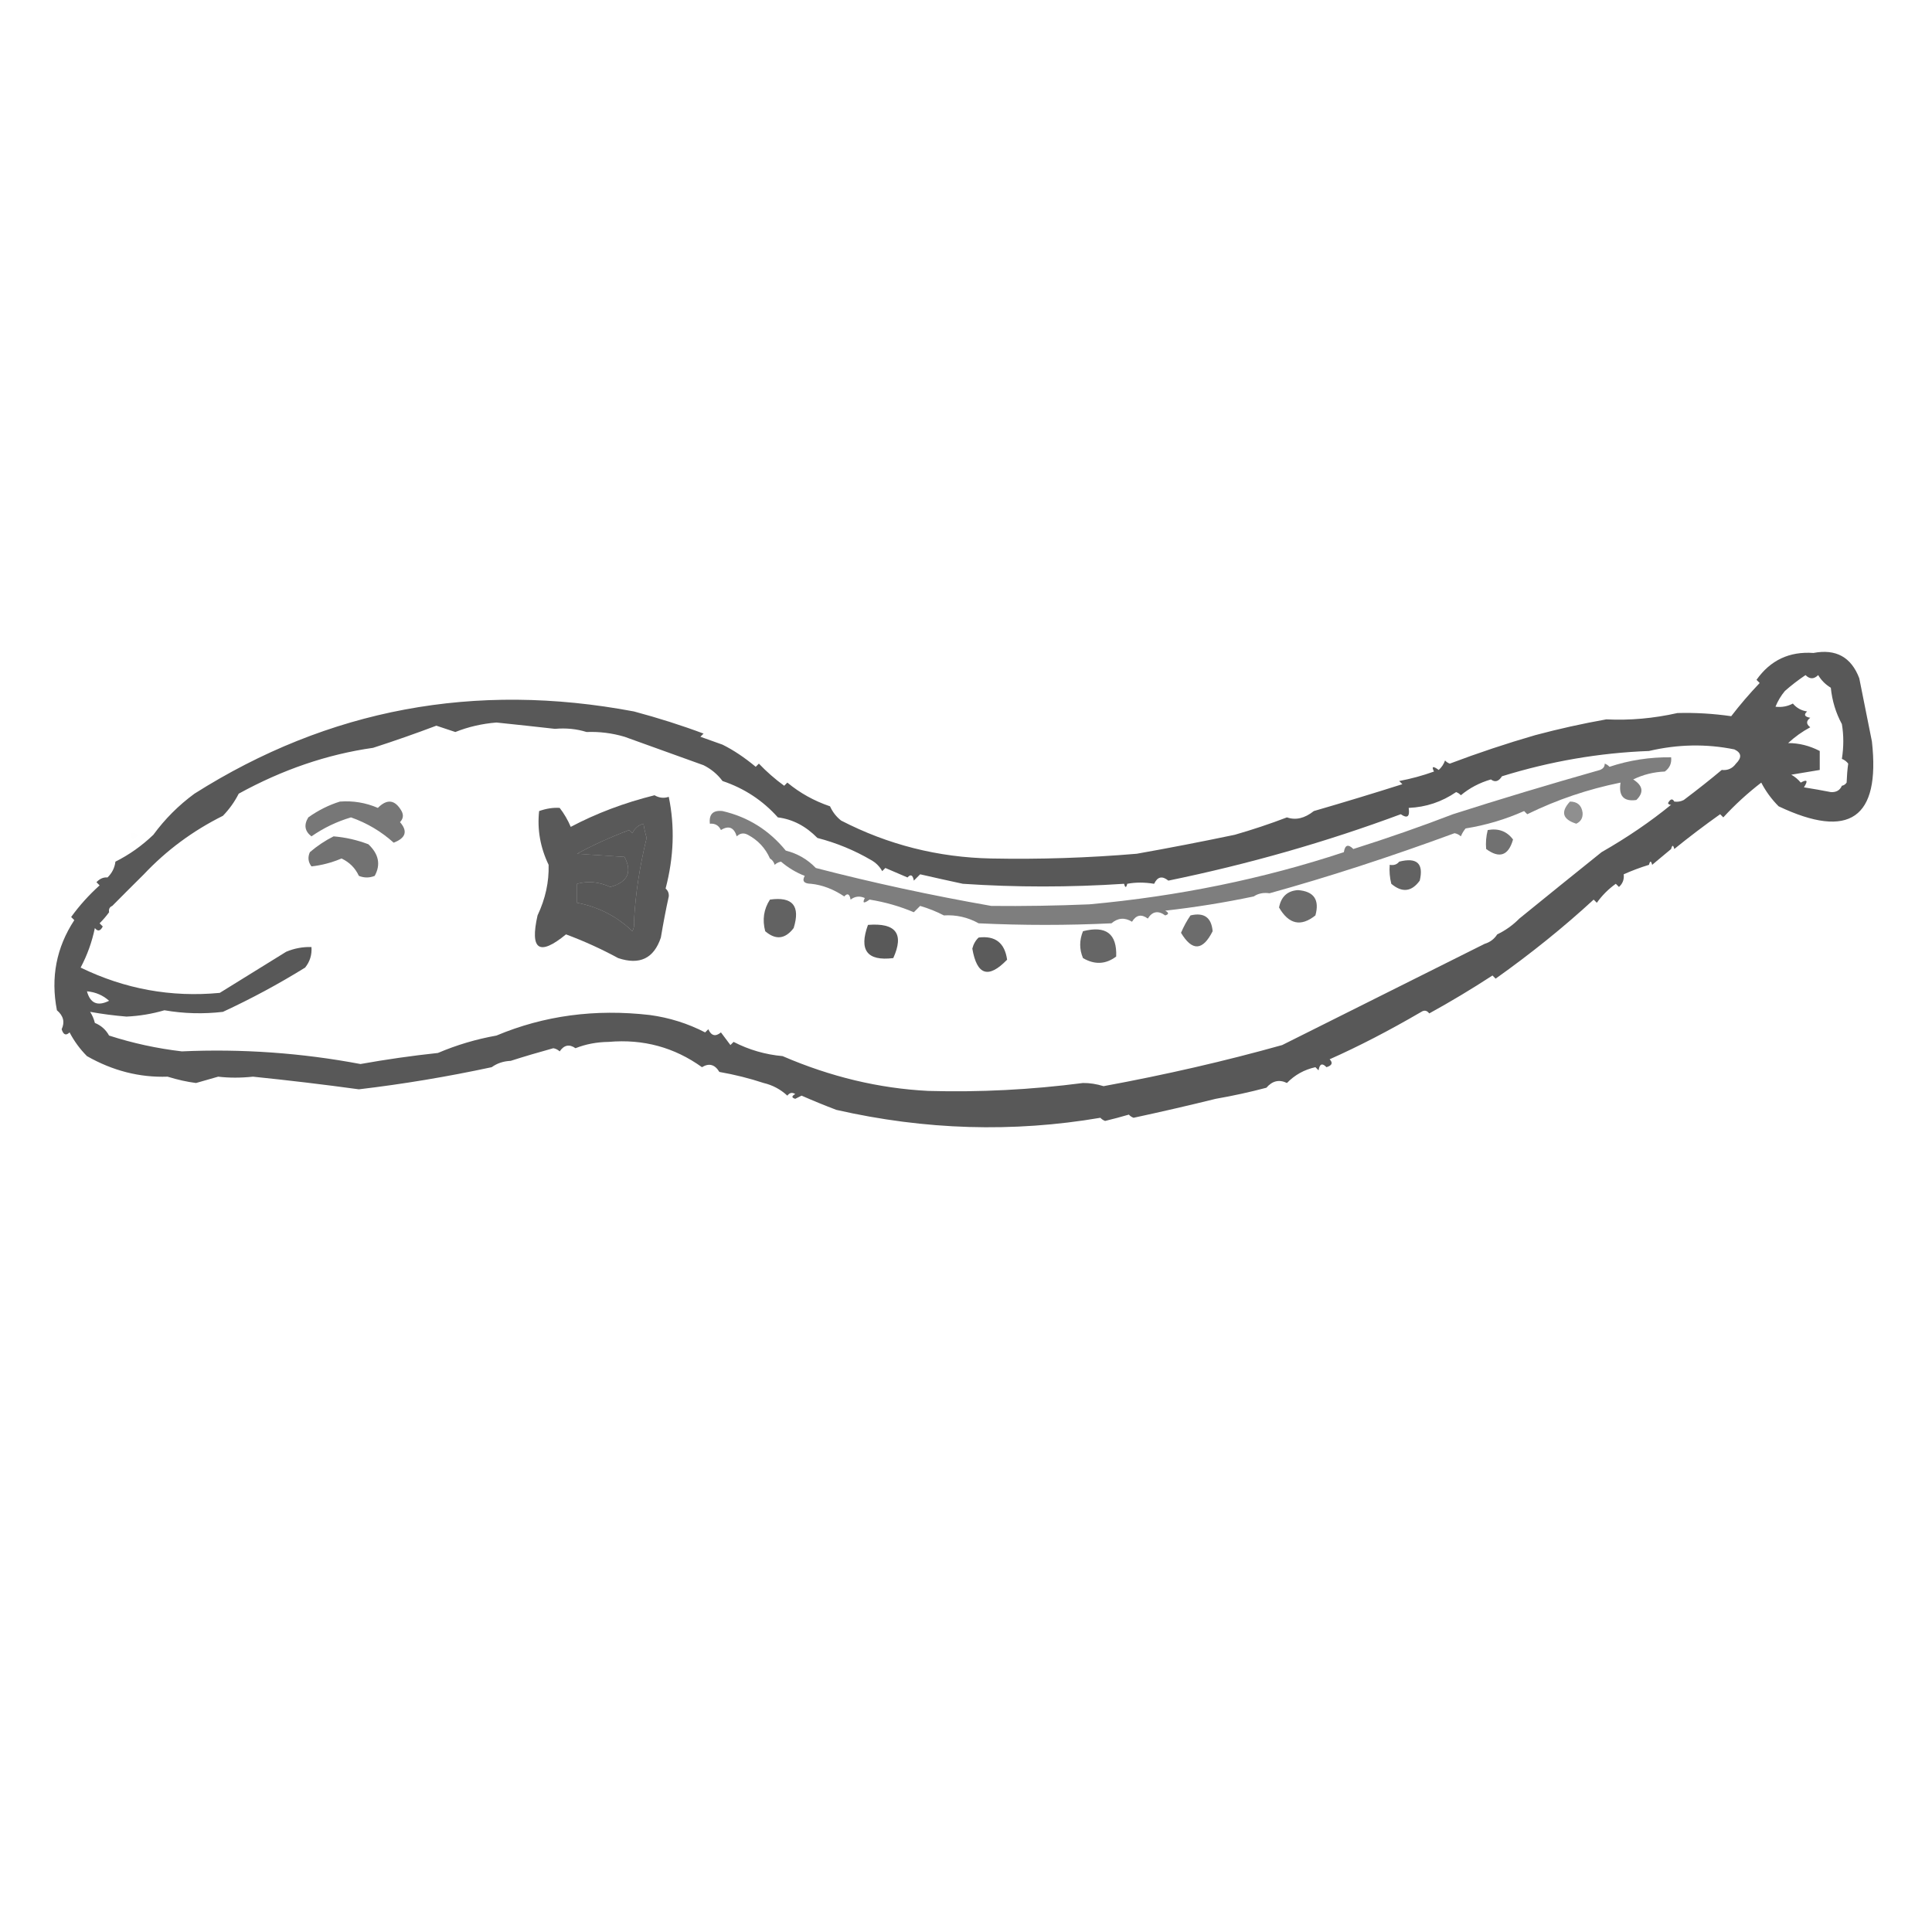<?xml version="1.0" encoding="UTF-8"?>
<!DOCTYPE svg PUBLIC "-//W3C//DTD SVG 1.1//EN" "http://www.w3.org/Graphics/SVG/1.1/DTD/svg11.dtd">
<svg xmlns="http://www.w3.org/2000/svg" version="1.1" width="611px" height="611px" style="shape-rendering:geometricPrecision; text-rendering:geometricPrecision; image-rendering:optimizeQuality; fill-rule:evenodd; clip-rule:evenodd" xmlns:xlink="http://www.w3.org/1999/xlink">
<g><path style="opacity:0.655" fill="#000000" d="M 529.5,268.5 C 529.167,267.167 528.833,267.167 528.5,268.5C 526.46,270.177 524.46,271.844 522.5,273.5C 522.167,272.167 521.833,272.167 521.5,273.5C 518.745,274.344 516.079,275.344 513.5,276.5C 513.688,278.103 513.188,279.437 512,280.5C 511.667,280.167 511.333,279.833 511,279.5C 508.667,281.167 506.667,283.167 505,285.5C 504.667,285.167 504.333,284.833 504,284.5C 494.588,293.17 484.255,301.503 473,309.5C 472.667,309.167 472.333,308.833 472,308.5C 465.449,312.772 458.782,316.772 452,320.5C 451.282,319.549 450.449,319.383 449.5,320C 439.278,325.956 429.611,330.956 420.5,335C 421.604,336.131 421.271,336.965 419.5,337.5C 418.158,336.098 417.324,336.431 417,338.5C 416.667,338.167 416.333,337.833 416,337.5C 412.458,338.29 409.458,339.957 407,342.5C 404.556,341.306 402.389,341.806 400.5,344C 395.25,345.391 389.917,346.558 384.5,347.5C 375.928,349.616 367.261,351.616 358.5,353.5C 357.914,353.291 357.414,352.957 357,352.5C 354.539,353.218 352.039,353.885 349.5,354.5C 348.914,354.291 348.414,353.957 348,353.5C 320.377,358.211 292.544,357.377 264.5,351C 260.838,349.61 257.172,348.11 253.5,346.5C 252.833,346.833 252.167,347.167 251.5,347.5C 250.304,347.154 250.304,346.654 251.5,346C 250.551,345.383 249.718,345.549 249,346.5C 246.833,344.5 244.333,343.167 241.5,342.5C 237.04,341.024 232.374,339.858 227.5,339C 226.073,336.631 224.239,336.131 222,337.5C 213.256,331.215 203.423,328.548 192.5,329.5C 188.733,329.547 185.233,330.214 182,331.5C 180.062,330.14 178.396,330.473 177,332.5C 176.439,331.978 175.772,331.645 175,331.5C 170.353,332.776 165.853,334.109 161.5,335.5C 159.214,335.595 157.214,336.262 155.5,337.5C 141.495,340.511 127.495,342.844 113.5,344.5C 102.554,342.998 91.388,341.664 80,340.5C 76.127,340.908 72.46,340.908 69,340.5C 66.667,341.167 64.333,341.833 62,342.5C 59.21,342.156 56.21,341.489 53,340.5C 44.154,340.806 35.654,338.639 27.5,334C 25.312,331.805 23.479,329.305 22,326.5C 20.869,327.604 20.035,327.271 19.5,325.5C 20.557,323.234 20.057,321.234 18,319.5C 15.988,309.146 17.821,299.646 23.5,291C 23.167,290.667 22.833,290.333 22.5,290C 25.122,286.375 28.122,283.042 31.5,280C 31.167,279.667 30.833,279.333 30.5,279C 31.552,277.881 32.719,277.381 34,277.5C 35.438,276.1 36.271,274.433 36.5,272.5C 40.866,270.319 44.866,267.485 48.5,264C 52.167,259 56.5,254.667 61.5,251C 103.869,224.19 150.202,215.523 200.5,225C 208.325,227.097 215.658,229.43 222.5,232C 222.167,232.333 221.833,232.667 221.5,233C 223.854,233.847 226.188,234.68 228.5,235.5C 231.915,237.189 235.415,239.523 239,242.5C 239.333,242.167 239.667,241.833 240,241.5C 242.439,244.059 245.105,246.392 248,248.5C 248.333,248.167 248.667,247.833 249,247.5C 252.991,250.804 257.491,253.304 262.5,255C 263.313,256.803 264.48,258.303 266,259.5C 280.851,267.163 296.685,271.163 313.5,271.5C 328.797,271.803 344.13,271.303 359.5,270C 369.866,268.158 380.2,266.158 390.5,264C 396.101,262.393 401.601,260.56 407,258.5C 409.77,259.47 412.603,258.804 415.5,256.5C 424.911,253.771 434.245,250.937 443.5,248C 443.167,247.667 442.833,247.333 442.5,247C 446.249,246.292 449.916,245.292 453.5,244C 452.66,242.334 453.16,242.167 455,243.5C 455.915,242.672 456.581,241.672 457,240.5C 457.414,240.957 457.914,241.291 458.5,241.5C 467.443,238.12 476.443,235.12 485.5,232.5C 492.91,230.518 500.41,228.851 508,227.5C 515.422,227.867 522.922,227.2 530.5,225.5C 536.125,225.347 541.791,225.68 547.5,226.5C 550.284,222.878 553.284,219.378 556.5,216C 556.167,215.667 555.833,215.333 555.5,215C 559.879,208.798 565.879,205.965 573.5,206.5C 580.623,205.143 585.456,207.809 588,214.5C 589.333,221.164 590.666,227.831 592,234.5C 594.701,258.767 584.868,265.6 562.5,255C 560.28,252.781 558.447,250.281 557,247.5C 552.615,250.89 548.615,254.557 545,258.5C 544.667,258.167 544.333,257.833 544,257.5C 538.96,261.08 534.127,264.747 529.5,268.5 Z M 582.5,248.5 C 581.866,249.947 580.699,250.613 579,250.5C 576.176,249.946 573.343,249.446 570.5,249C 571.863,246.871 571.529,246.371 569.5,247.5C 568.646,246.478 567.646,245.645 566.5,245C 569.513,244.498 572.513,243.998 575.5,243.5C 575.5,241.5 575.5,239.5 575.5,237.5C 572.264,235.827 568.93,234.993 565.5,235C 567.629,233.026 569.962,231.359 572.5,230C 571.167,229 571.167,228 572.5,227C 570.699,226.683 570.366,226.016 571.5,225C 569.671,224.727 568.171,223.893 567,222.5C 565.301,223.406 563.467,223.739 561.5,223.5C 562.263,221.632 563.263,219.965 564.5,218.5C 566.508,216.732 568.674,215.066 571,213.5C 572.333,214.833 573.667,214.833 575,213.5C 576,215.167 577.333,216.5 579,217.5C 579.421,221.645 580.588,225.478 582.5,229C 583.096,232.524 583.096,236.191 582.5,240C 583.308,240.308 583.975,240.808 584.5,241.5C 584.245,243.343 584.078,245.343 584,247.5C 583.617,248.056 583.117,248.389 582.5,248.5 Z M 175.5,230.5 C 179.042,230.187 182.375,230.521 185.5,231.5C 189.582,231.344 193.582,231.844 197.5,233C 205.824,235.982 214.157,238.982 222.5,242C 224.909,243.201 226.909,244.867 228.5,247C 235.383,249.312 241.217,253.145 246,258.5C 250.669,259.088 254.836,261.254 258.5,265C 264.546,266.567 270.213,268.9 275.5,272C 277,272.833 278.167,274 279,275.5C 279.333,275.167 279.667,274.833 280,274.5C 282.333,275.5 284.667,276.5 287,277.5C 288.016,276.366 288.683,276.699 289,278.5C 289.667,277.833 290.333,277.167 291,276.5C 295.588,277.553 300.088,278.553 304.5,279.5C 321.29,280.635 338.29,280.635 355.5,279.5C 355.833,280.833 356.167,280.833 356.5,279.5C 359.119,279.003 361.953,279.003 365,279.5C 366.054,277.246 367.554,276.913 369.5,278.5C 394.869,273.288 419.369,266.288 443,257.5C 445.078,258.943 445.911,258.276 445.5,255.5C 450.961,255.272 455.961,253.606 460.5,250.5C 461.086,250.709 461.586,251.043 462,251.5C 464.759,249.202 467.926,247.536 471.5,246.5C 472.801,247.478 473.968,247.145 475,245.5C 490.313,240.753 505.813,238.086 521.5,237.5C 530.618,235.363 539.618,235.196 548.5,237C 550.767,238.081 550.934,239.581 549,241.5C 547.89,243.037 546.39,243.703 544.5,243.5C 540.932,246.496 536.932,249.663 532.5,253C 531.552,253.483 530.552,253.649 529.5,253.5C 528.922,252.453 528.256,252.62 527.5,254C 527.728,254.399 528.062,254.565 528.5,254.5C 521.991,259.829 514.658,264.829 506.5,269.5C 497.739,276.526 489.073,283.526 480.5,290.5C 478.436,292.589 476.103,294.256 473.5,295.5C 472.564,296.974 471.23,297.974 469.5,298.5C 448.973,308.763 427.64,319.43 405.5,330.5C 387.451,335.561 368.618,339.894 349,343.5C 346.768,342.813 344.602,342.479 342.5,342.5C 326.067,344.633 309.734,345.466 293.5,345C 277.998,344.212 262.665,340.546 247.5,334C 242.021,333.507 236.854,332.007 232,329.5C 231.667,329.833 231.333,330.167 231,330.5C 230,329.167 229,327.833 228,326.5C 226.286,327.925 224.953,327.592 224,325.5C 223.667,325.833 223.333,326.167 223,326.5C 217.518,323.669 211.685,321.836 205.5,321C 188.226,319.008 172.059,321.174 157,327.5C 150.576,328.645 144.409,330.479 138.5,333C 130.246,333.885 122.079,335.052 114,336.5C 95.326,332.98 76.493,331.647 57.5,332.5C 49.655,331.582 41.989,329.915 34.5,327.5C 33.472,325.639 31.972,324.305 30,323.5C 29.691,322.234 29.191,321.067 28.5,320C 32.234,320.674 36.068,321.174 40,321.5C 44.078,321.314 48.078,320.647 52,319.5C 58.14,320.561 64.306,320.727 70.5,320C 79.454,315.857 88.12,311.19 96.5,306C 98.016,304.103 98.683,301.936 98.5,299.5C 95.729,299.421 93.063,299.921 90.5,301C 83.515,305.311 76.515,309.644 69.5,314C 54.141,315.462 39.474,312.796 25.5,306C 27.589,302.068 29.089,297.901 30,293.5C 30.914,294.654 31.747,294.487 32.5,293C 32.167,292.667 31.833,292.333 31.5,292C 32.636,290.855 33.636,289.688 34.5,288.5C 34.328,287.508 34.662,286.842 35.5,286.5C 38.791,283.175 42.124,279.842 45.5,276.5C 52.658,268.903 60.991,262.736 70.5,258C 72.527,255.906 74.194,253.573 75.5,251C 89.342,243.389 103.509,238.556 118,236.5C 124.787,234.31 131.453,231.976 138,229.5C 140,230.167 142,230.833 144,231.5C 148.102,229.867 152.435,228.867 157,228.5C 163.266,229.149 169.433,229.815 175.5,230.5 Z M 200.5,291.5 C 200.649,292.552 200.483,293.552 200,294.5C 195.093,289.796 189.259,286.796 182.5,285.5C 182.5,283.5 182.5,281.5 182.5,279.5C 185.963,278.55 189.463,278.884 193,280.5C 198.511,278.987 200.011,275.82 197.5,271C 192.5,270.667 187.5,270.333 182.5,270C 187.425,267.305 192.925,264.805 199,262.5C 199.333,262.833 199.667,263.167 200,263.5C 200.7,261.968 201.866,260.968 203.5,260.5C 203.723,261.967 204.056,263.467 204.5,265C 202.254,274.184 200.92,283.017 200.5,291.5 Z M 27.5,313.5 C 30.24,313.756 32.574,314.756 34.5,316.5C 30.867,318.317 28.534,317.317 27.5,313.5 Z"/></g>
<g><path style="opacity:0.004" fill="#000000" d="M 485.5,232.5 C 484.833,231.167 484.833,231.167 485.5,232.5 Z"/></g>
<g><path style="opacity:0.004" fill="#000000" d="M 228.5,234.5 C 229.833,235.167 229.833,235.167 228.5,234.5 Z"/></g>
<g><path style="opacity:0.504" fill="#000000" d="M 401.5,282.5 C 399.585,282.216 397.919,282.549 396.5,283.5C 387.244,285.448 377.91,286.948 368.5,288C 369.696,288.654 369.696,289.154 368.5,289.5C 366.261,287.88 364.427,288.213 363,290.5C 360.978,289.009 359.312,289.342 358,291.5C 355.708,290.092 353.541,290.259 351.5,292C 337.5,292.667 323.5,292.667 309.5,292C 306.077,290.096 302.41,289.263 298.5,289.5C 296.172,288.282 293.672,287.282 291,286.5C 290.333,287.167 289.667,287.833 289,288.5C 284.578,286.619 279.911,285.285 275,284.5C 273.16,285.833 272.66,285.666 273.5,284C 271.888,283.28 270.388,283.446 269,284.5C 268.683,282.699 268.016,282.366 267,283.5C 263.561,281.198 260.061,279.865 256.5,279.5C 254.255,279.459 253.588,278.625 254.5,277C 251.763,275.936 249.263,274.436 247,272.5C 246.228,272.645 245.561,272.978 245,273.5C 244.722,272.584 244.222,271.918 243.5,271.5C 242.05,268.215 239.717,265.715 236.5,264C 235.216,263.316 234.049,263.483 233,264.5C 232.121,261.654 230.454,260.987 228,262.5C 227.29,261.027 226.124,260.36 224.5,260.5C 224.167,257.5 225.5,256.167 228.5,256.5C 236.545,258.361 243.211,262.528 248.5,269C 252.207,269.936 255.374,271.769 258,274.5C 275.99,279.167 294.49,283.167 313.5,286.5C 323.659,286.606 333.992,286.439 344.5,286C 372.69,283.433 399.524,277.933 425,269.5C 425.354,267.193 426.354,266.859 428,268.5C 439.027,265.007 449.527,261.341 459.5,257.5C 474.196,252.791 489.696,248.124 506,243.5C 507.011,243.108 507.511,242.441 507.5,241.5C 508.086,241.709 508.586,242.043 509,242.5C 515.302,240.408 521.802,239.408 528.5,239.5C 528.703,241.39 528.037,242.89 526.5,244C 522.963,244.145 519.629,244.978 516.5,246.5C 519.606,248.459 519.94,250.626 517.5,253C 513.498,253.563 511.831,251.73 512.5,247.5C 502.178,249.587 492.345,252.92 483,257.5C 482.667,257.167 482.333,256.833 482,256.5C 476.094,259.135 469.927,260.968 463.5,262C 462.874,262.75 462.374,263.584 462,264.5C 461.439,263.978 460.772,263.645 460,263.5C 439.534,271.032 420.034,277.365 401.5,282.5 Z"/></g>
<g><path style="opacity:0.649" fill="#000000" d="M 211.5,283.5 C 210.64,287.374 209.806,291.708 209,296.5C 206.797,303.11 202.297,305.277 195.5,303C 190.186,300.116 184.686,297.616 179,295.5C 170.532,302.447 167.532,300.447 170,289.5C 172.486,284.248 173.653,278.915 173.5,273.5C 170.863,268.008 169.863,262.341 170.5,256.5C 172.792,255.691 174.959,255.357 177,255.5C 178.423,257.345 179.59,259.345 180.5,261.5C 188.566,257.226 197.399,253.892 207,251.5C 208.451,252.355 209.951,252.522 211.5,252C 213.444,261.407 213.11,271.074 210.5,281C 211.252,281.671 211.586,282.504 211.5,283.5 Z M 200.5,291.5 C 200.92,283.017 202.254,274.184 204.5,265C 204.056,263.467 203.723,261.967 203.5,260.5C 201.866,260.968 200.7,261.968 200,263.5C 199.667,263.167 199.333,262.833 199,262.5C 192.925,264.805 187.425,267.305 182.5,270C 187.5,270.333 192.5,270.667 197.5,271C 200.011,275.82 198.511,278.987 193,280.5C 189.463,278.884 185.963,278.55 182.5,279.5C 182.5,281.5 182.5,283.5 182.5,285.5C 189.259,286.796 195.093,289.796 200,294.5C 200.483,293.552 200.649,292.552 200.5,291.5 Z"/></g>
<g><path style="opacity:0.535" fill="#000000" d="M 107.5,253.5 C 111.675,253.188 115.675,253.855 119.5,255.5C 122.44,252.554 124.94,252.887 127,256.5C 127.684,257.784 127.517,258.951 126.5,260C 129.009,262.869 128.342,265.036 124.5,266.5C 120.545,262.938 116.045,260.272 111,258.5C 106.524,259.821 102.357,261.821 98.5,264.5C 96.377,262.878 96.044,260.878 97.5,258.5C 100.657,256.255 103.991,254.588 107.5,253.5 Z"/></g>
<g><path style="opacity:0.44" fill="#000000" d="M 496.5,253.5 C 498.844,253.506 500.178,254.673 500.5,257C 500.612,258.662 499.946,259.829 498.5,260.5C 494.148,259.119 493.482,256.786 496.5,253.5 Z"/></g>
<g><path style="opacity:0.004" fill="#000000" d="M 415.5,256.5 C 414.833,255.167 414.833,255.167 415.5,256.5 Z"/></g>
<g><path style="opacity:0.558" fill="#000000" d="M 470.5,262.5 C 473.916,261.894 476.582,262.894 478.5,265.5C 477.052,270.593 474.219,271.593 470,268.5C 469.82,266.512 469.986,264.512 470.5,262.5 Z"/></g>
<g><path style="opacity:0.004" fill="#000000" d="M 41.5,263.5 C 44.001,263.511 44.168,264.178 42,265.5C 41.536,264.906 41.369,264.239 41.5,263.5 Z"/></g>
<g><path style="opacity:0.554" fill="#000000" d="M 105.5,264.5 C 109.268,264.81 112.935,265.643 116.5,267C 119.792,270.11 120.458,273.443 118.5,277C 116.833,277.667 115.167,277.667 113.5,277C 112.333,274.5 110.5,272.667 108,271.5C 104.892,272.819 101.725,273.653 98.5,274C 97.446,272.612 97.28,271.112 98,269.5C 100.363,267.48 102.863,265.813 105.5,264.5 Z"/></g>
<g><path style="opacity:0.004" fill="#000000" d="M 528.5,268.5 C 528.833,268.5 529.167,268.5 529.5,268.5C 529.315,269.17 528.981,269.17 528.5,268.5 Z"/></g>
<g><path style="opacity:0.617" fill="#000000" d="M 442.5,272.5 C 448.113,271.079 450.28,273.079 449,278.5C 446.419,282.057 443.419,282.39 440,279.5C 439.505,277.527 439.338,275.527 439.5,273.5C 440.791,273.737 441.791,273.404 442.5,272.5 Z"/></g>
<g><path style="opacity:0.004" fill="#000000" d="M 521.5,273.5 C 521.833,273.5 522.167,273.5 522.5,273.5C 522.315,274.17 521.981,274.17 521.5,273.5 Z"/></g>
<g><path style="opacity:0.579" fill="#000000" d="M 410.5,281.5 C 415.534,281.89 417.367,284.556 416,289.5C 411.423,293.168 407.59,292.334 404.5,287C 405.166,283.543 407.166,281.709 410.5,281.5 Z"/></g>
<g><path style="opacity:0.615" fill="#000000" d="M 243.5,284.5 C 250.672,283.49 253.172,286.49 251,293.5C 248.315,297.019 245.315,297.352 242,294.5C 241.037,290.851 241.537,287.518 243.5,284.5 Z"/></g>
<g><path style="opacity:0.576" fill="#000000" d="M 376.5,289.5 C 380.789,288.483 383.122,290.15 383.5,294.5C 380.364,300.724 377.03,300.89 373.5,295C 374.339,293.016 375.339,291.183 376.5,289.5 Z"/></g>
<g><path style="opacity:0.649" fill="#000000" d="M 274.5,292.5 C 283.326,291.793 285.993,295.293 282.5,303C 274.238,304.013 271.571,300.513 274.5,292.5 Z"/></g>
<g><path style="opacity:0.004" fill="#000000" d="M 19.5,293.5 C 20.833,294.167 20.833,294.167 19.5,293.5 Z"/></g>
<g><path style="opacity:0.599" fill="#000000" d="M 342.5,294.5 C 349.774,292.63 353.274,295.297 353,302.5C 349.692,304.993 346.192,305.159 342.5,303C 341.321,300.204 341.321,297.371 342.5,294.5 Z"/></g>
<g><path style="opacity:0.644" fill="#000000" d="M 309.5,296.5 C 314.745,295.843 317.745,298.176 318.5,303.5C 312.613,309.61 308.946,308.443 307.5,300C 307.862,298.566 308.528,297.399 309.5,296.5 Z"/></g>
<g><path style="opacity:0.004" fill="#000000" d="M 161.5,335.5 C 162.833,336.167 162.833,336.167 161.5,335.5 Z"/></g>
<g><path style="opacity:0.004" fill="#000000" d="M 155.5,337.5 C 156.833,338.167 156.833,338.167 155.5,337.5 Z"/></g>
<g><path style="opacity:0.008" fill="#000000" d="M 241.5,342.5 C 240.833,343.167 240.833,343.167 241.5,342.5 Z"/></g>
<g><path style="opacity:0.004" fill="#000000" d="M 384.5,347.5 C 385.833,348.167 385.833,348.167 384.5,347.5 Z"/></g>
</svg>
